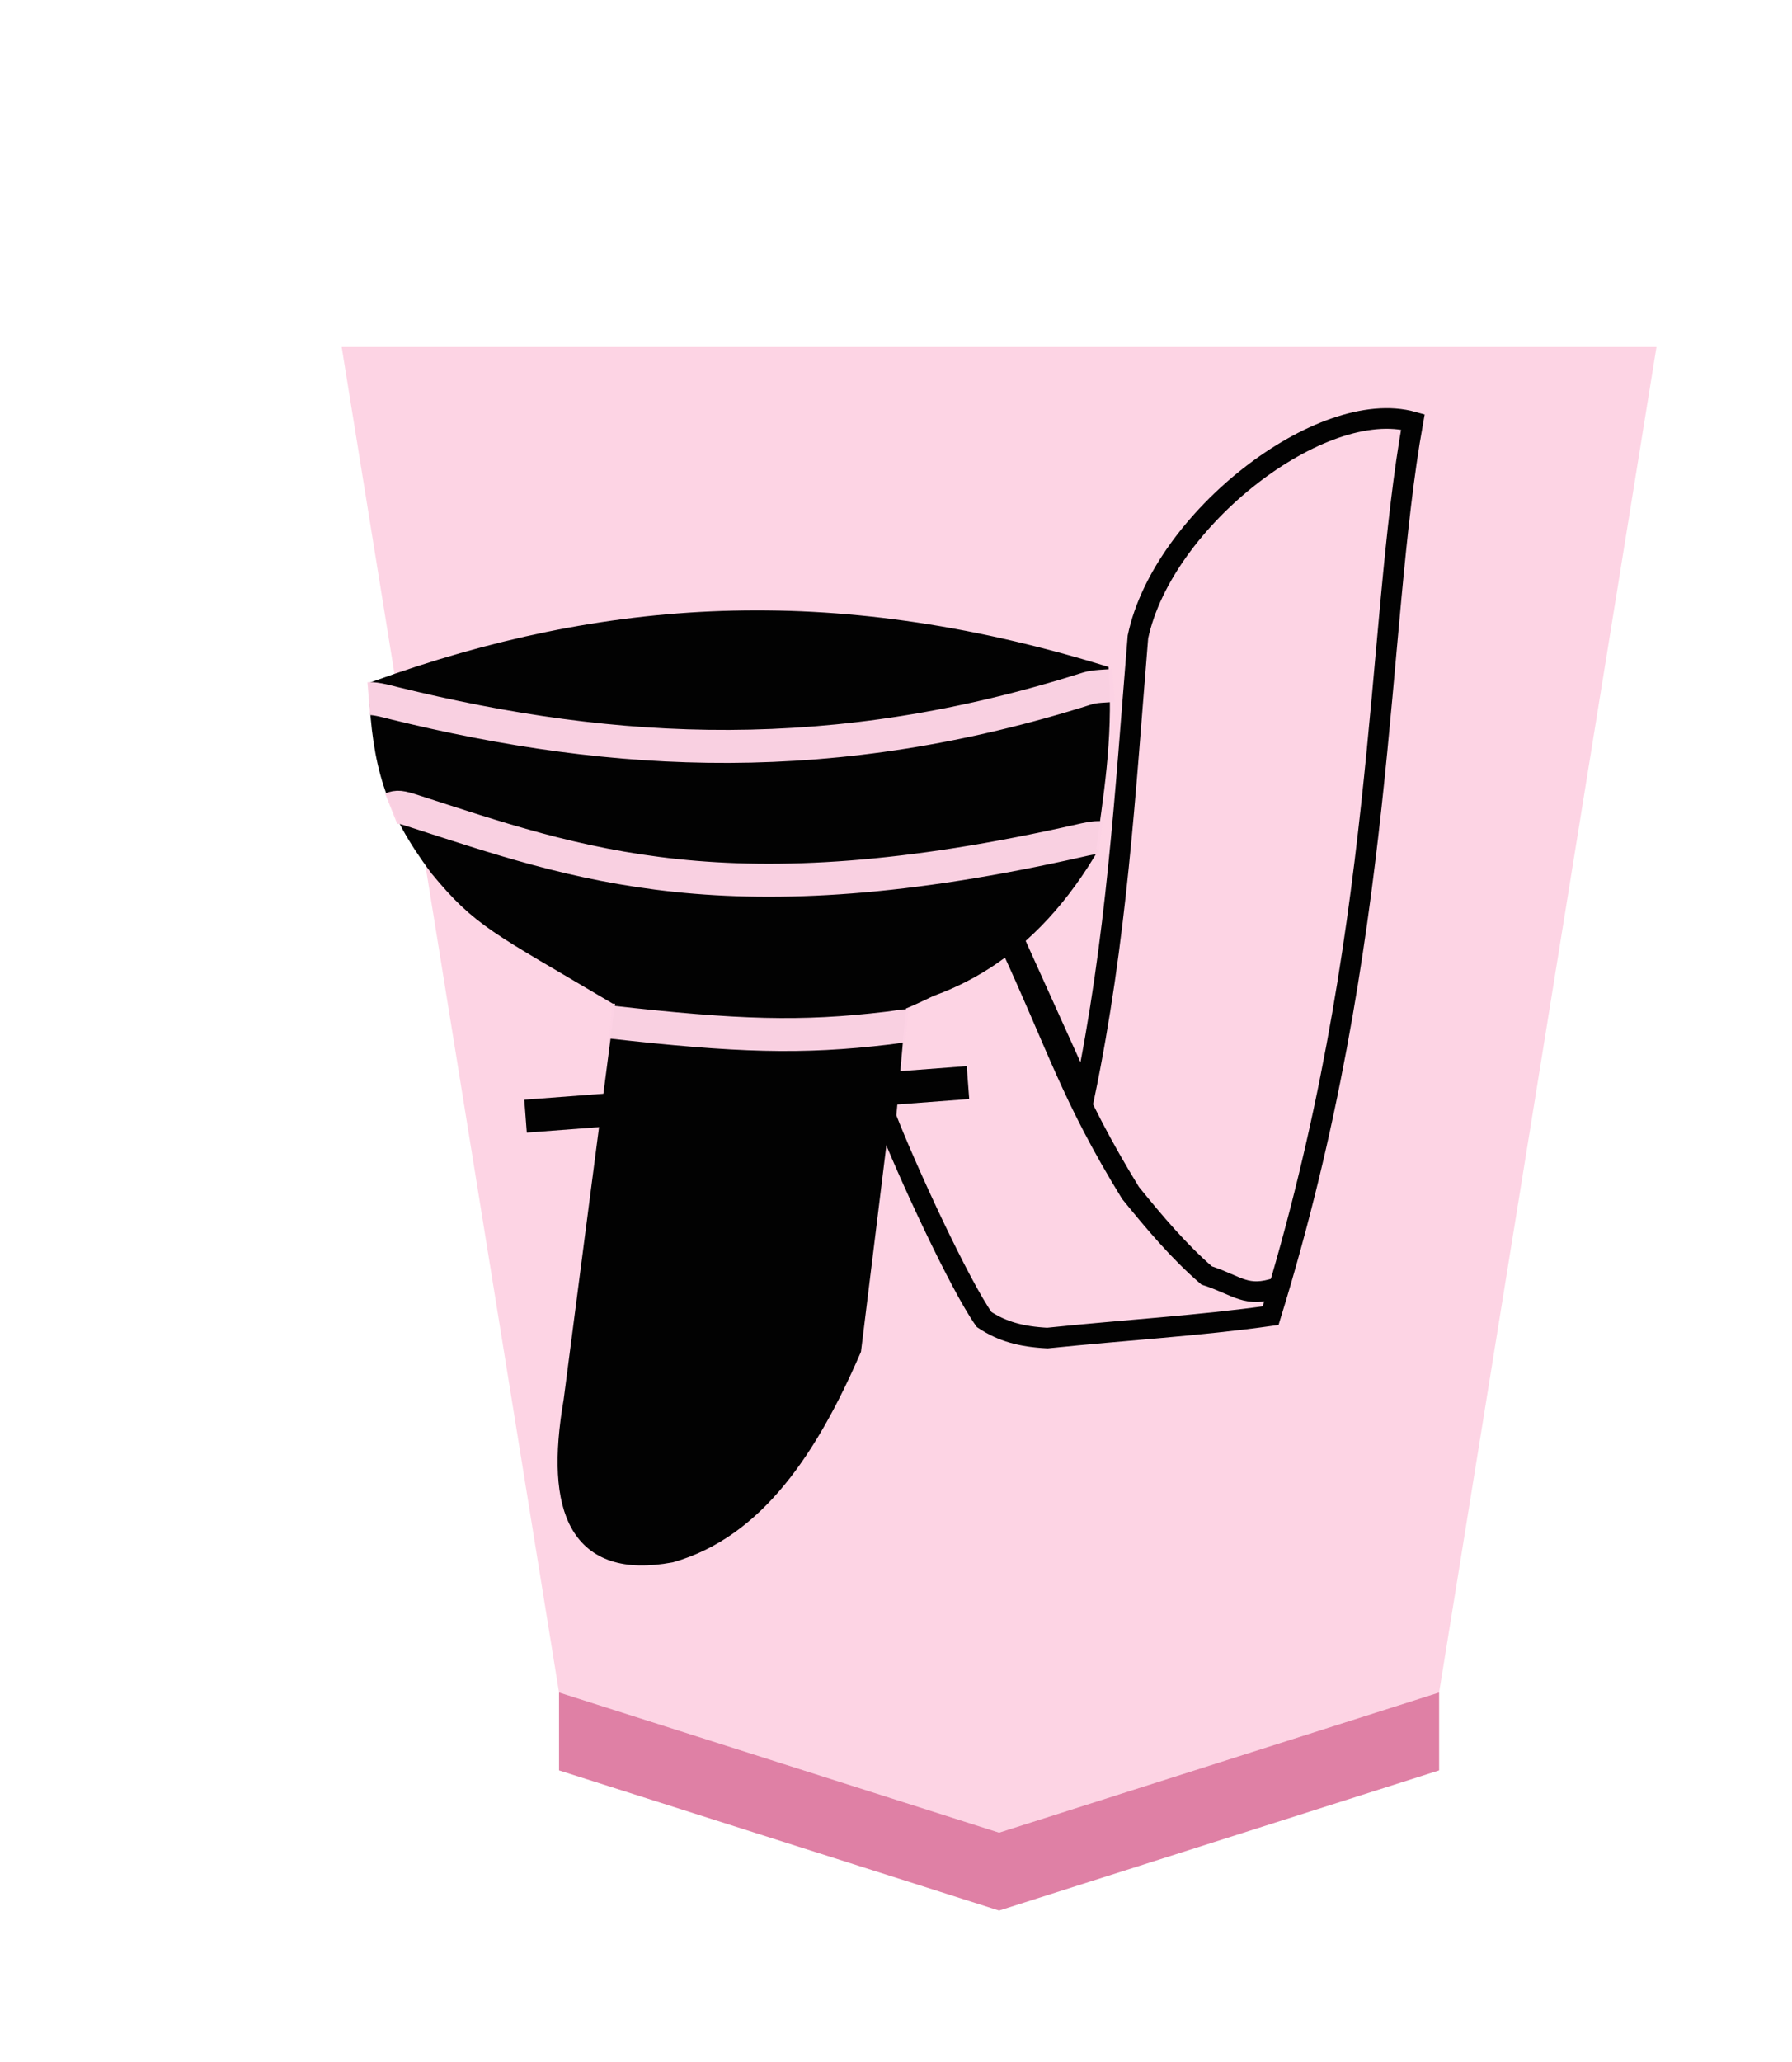 <svg xmlns="http://www.w3.org/2000/svg" width="52.157" height="60"><defs><filter id="a" color-interpolation-filters="sRGB"><feFlood flood-opacity=".498" flood-color="#000" result="flood"/><feComposite in="flood" in2="SourceGraphic" operator="in" result="composite1"/><feGaussianBlur in="composite1" stdDeviation="1" result="blur"/><feOffset dx="5" dy="3" result="offset"/><feComposite in="SourceGraphic" in2="offset" result="composite2"/></filter></defs><g opacity=".99"><g transform="matrix(.6 0 0 .6 -94.015 -105.805)" filter="url(#a)"><path d="M200.156 262.22l21.346-6.798 10.544-65.25h-63.78l10.544 65.25z" fill="#fdd3e3" fill-opacity=".992"/><path d="M178.81 259.202v-3.78l21.346 6.798 21.346-6.798v3.78L200.156 266z" fill="#de7ea3" fill-opacity=".992"/></g><g stroke-width=".6"><path d="M15.296 32.479l12.877-.978" fill="none" stroke="#000" stroke-width=".96"/><path d="M10.979 20.084c6.458.454 12.51.065 21.303.001m-.663 4.71c-3.798 6.23-9.639 4.196-13.71 4.14-3.401-2.016-3.9-2.18-5.148-3.698-1.317-1.77-1.653-3.001-1.758-5.174 6.571-2.368 13.14-2.854 21.003-.453.12 1.93-.168 3.568-.387 5.185z" stroke="#000" stroke-width=".54"/><g fill="none" stroke="#000" stroke-width="1.615"><path d="M31.56 31.888c.946-4.567 1.183-8.752 1.56-13.355.72-3.423 5.35-7 8.002-6.257-1.089 6.097-.754 15.031-4.14 26.008-2.084.294-4.226.416-6.499.652-.757-.039-1.316-.191-1.84-.54-.705-.996-2.231-4.281-2.859-5.896l.3-3.36c1.48-.606 2.31-1.213 3.413-1.819z" stroke-width=".6"/><path d="M29.41 27.496c1.37 2.957 1.772 4.412 3.495 7.218.698.86 1.408 1.703 2.215 2.4.917.298 1.145.664 2.063.353" stroke-width=".6"/></g><path d="M18.21 28.933l-1.538 11.835c-.553 3.203.182 4.926 2.85 4.43 2.46-.7 4.018-3.042 5.274-5.934l1.249-10.147c-4.293.408-5.71.112-7.836-.184z" stroke="#000" stroke-width=".54"/><path d="M11.385 23.535c.185-.074.271-.06.644.06 4.78 1.54 9.151 3.192 19.446.855.096-.022.394-.093.565-.074" fill="none" stroke="#fcd2e3" stroke-width=".96" stroke-opacity=".988"/></g><path d="M10.733 20.33c.201-.017.635.106.723.128 6.479 1.596 12.851 1.912 20.21-.431.182-.058.545-.065.74-.081M17.766 29.74c3.697.417 5.571.475 8.06.178.319-.038.478-.077.571-.066" fill="none" stroke="#fcd2e3" stroke-width=".96" stroke-opacity=".988"/></g></svg>